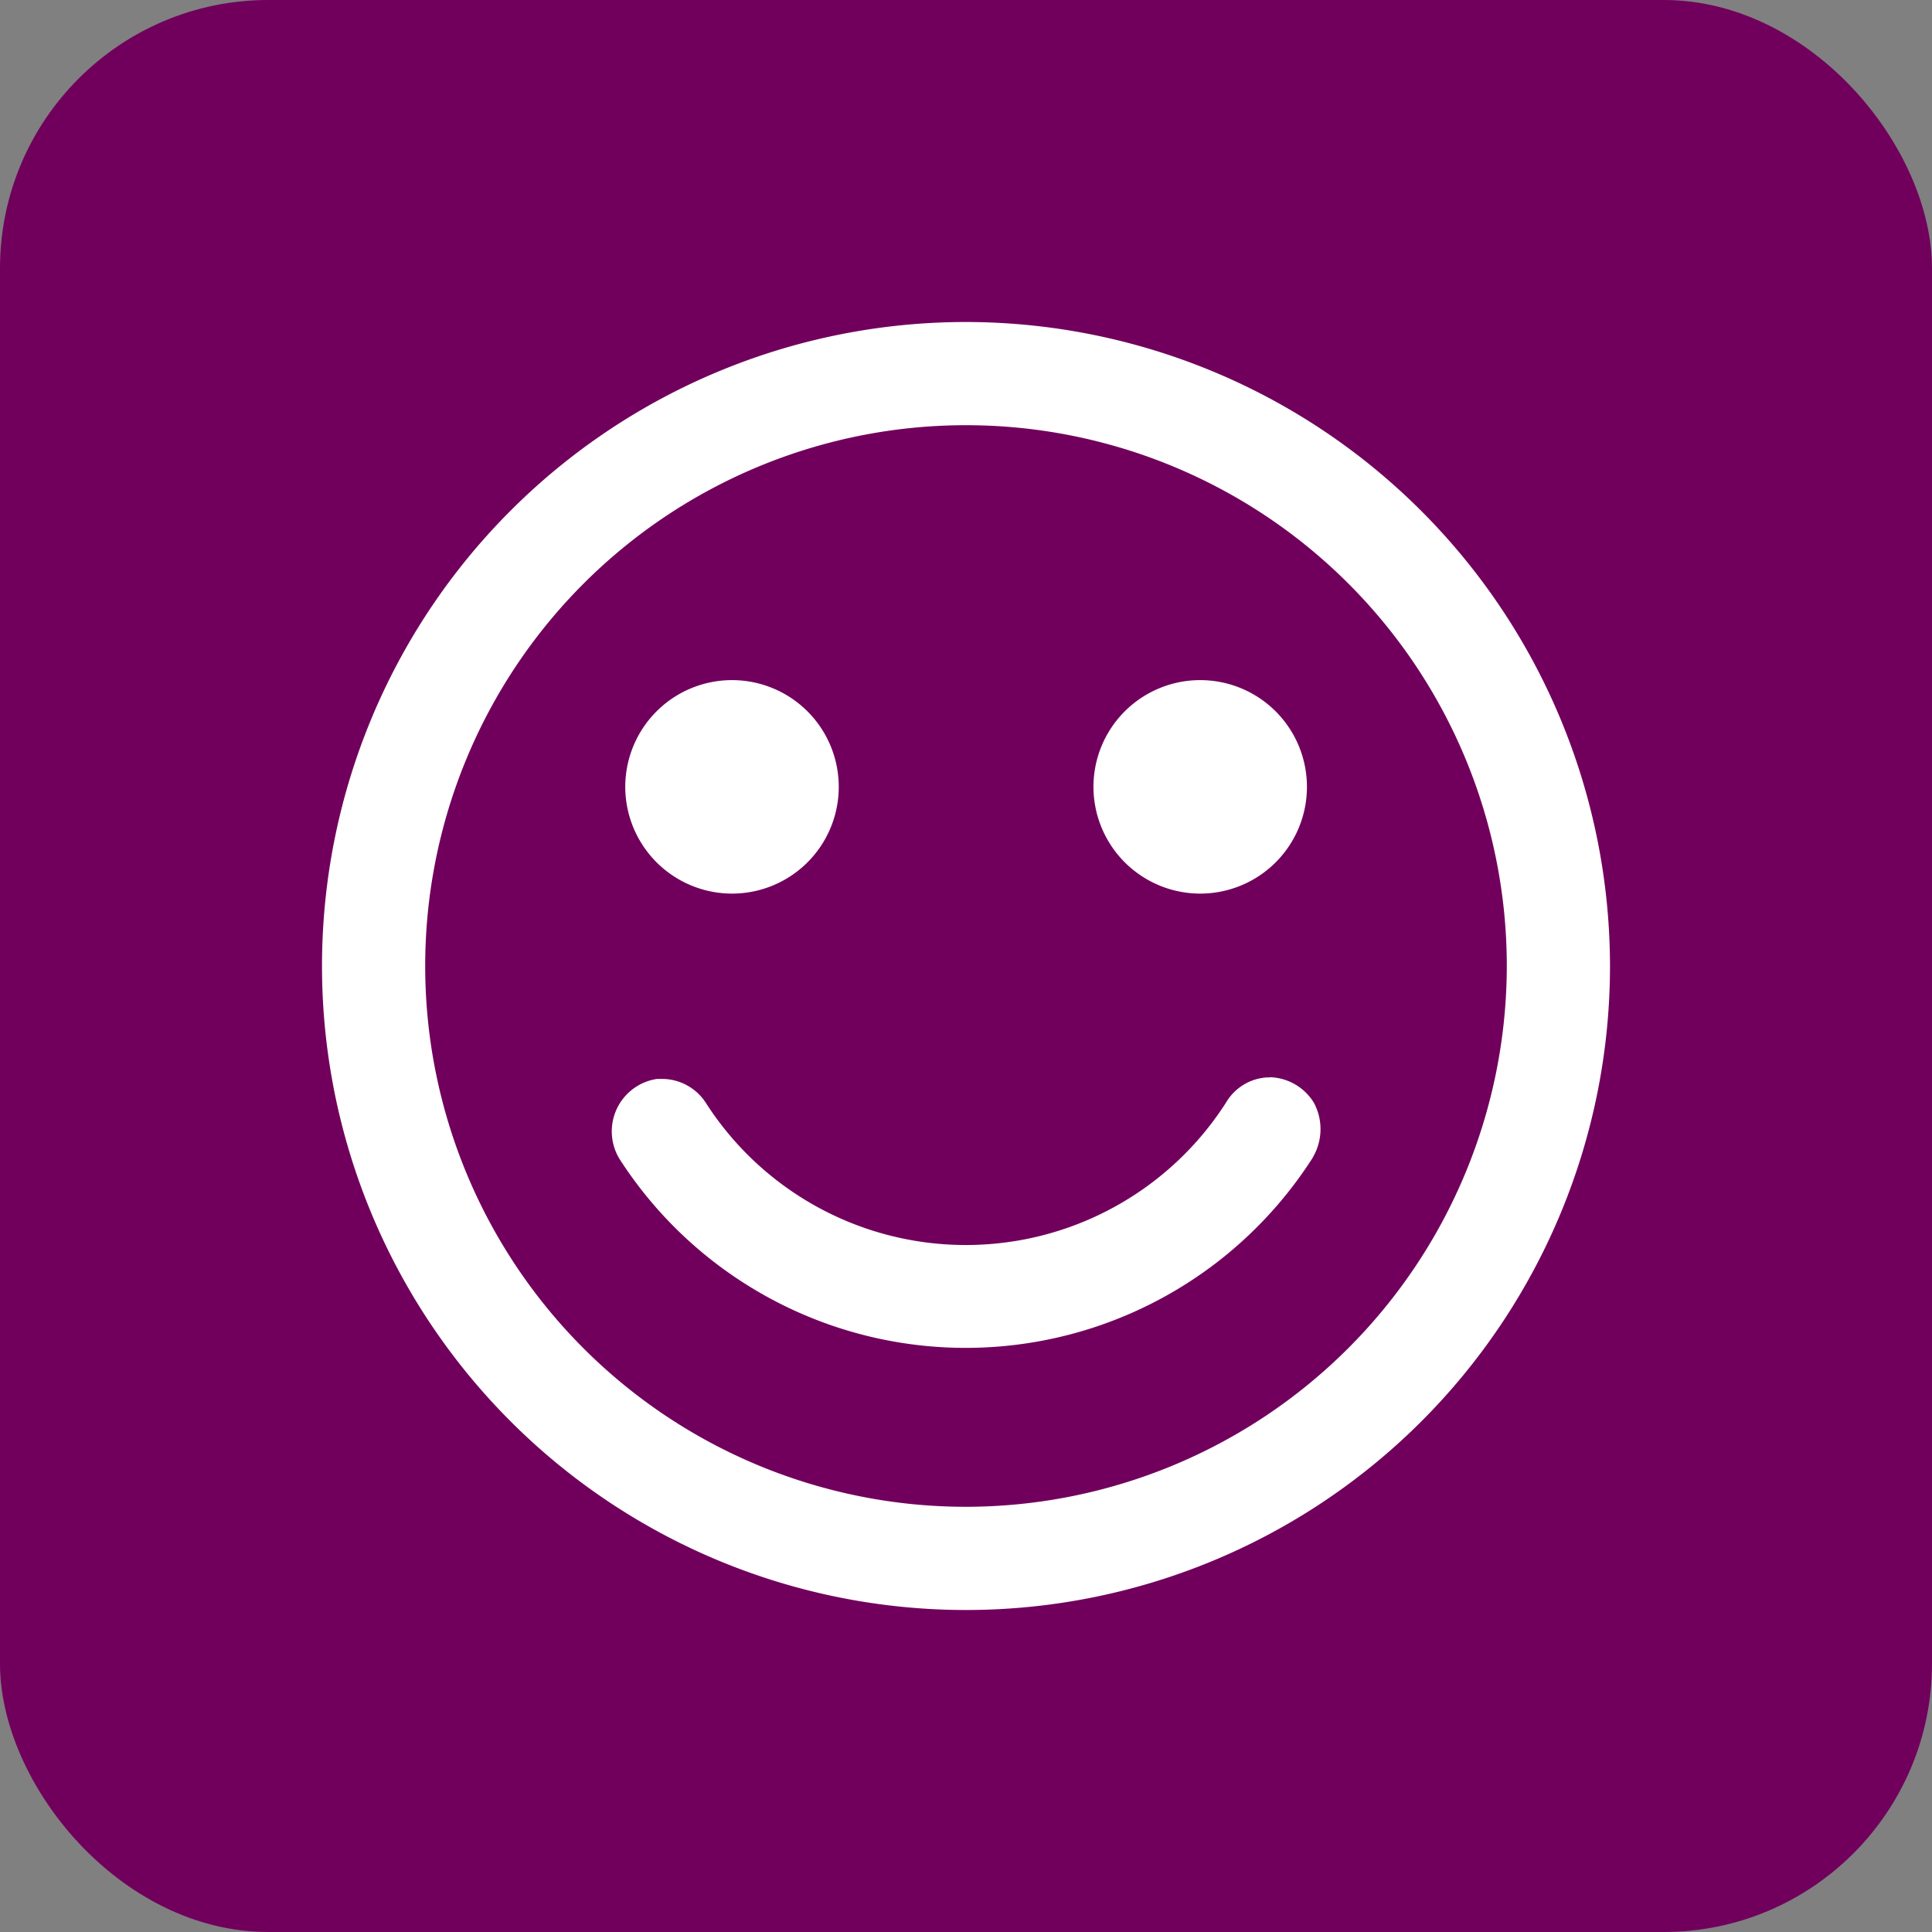 <svg xmlns="http://www.w3.org/2000/svg" xmlns:xlink="http://www.w3.org/1999/xlink" width="36" height="36" viewBox="0 0 36 36">
  <rect x="0" y="0" width="36" height="36" fill="#808080" stroke="none"/>
  <defs>
    <clipPath id="clip-path">
      <rect id="Rectangle_1041" data-name="Rectangle 1041" width="24" height="24" fill="#fff"/>
    </clipPath>
  </defs>
  <g id="Group_878" data-name="Group 878" transform="translate(-400 -3214)">
    <rect id="Rectangle_128" data-name="Rectangle 128" width="36" height="36" rx="5" transform="translate(400 3214)" fill="#71005d"/>
    <g id="Group_1010" data-name="Group 1010" transform="translate(406 3220)">
      <g id="Group_1009" data-name="Group 1009" transform="translate(0 0)" clip-path="url(#clip-path)">
        <path id="Path_5990" data-name="Path 5990" d="M14.585,18.864A1.989,1.989,0,1,0,12.6,16.875a1.991,1.991,0,0,0,1.989,1.989" transform="translate(-6.949 -8.213)" fill="#fff"/>
        <path id="Path_5991" data-name="Path 5991" d="M34.053,18.864a1.989,1.989,0,1,0-1.989-1.989,1.991,1.991,0,0,0,1.989,1.989" transform="translate(-17.689 -8.213)" fill="#fff"/>
        <path id="Path_5992" data-name="Path 5992" d="M24.305,31.4h-.049a.95.95,0,0,0-.762.463,5.755,5.755,0,0,1-9.7.006.974.974,0,0,0-.811-.441c-.03,0-.061,0-.094,0a.988.988,0,0,0-.695,1.5,7.671,7.671,0,0,0,12.891,0l.014-.021.012-.023a1.041,1.041,0,0,0,.017-1.011.994.994,0,0,0-.829-.477" transform="translate(-6.645 -17.324)" fill="#fff"/>
        <path id="Path_5993" data-name="Path 5993" d="M12,0A12,12,0,1,0,24,12,12.013,12.013,0,0,0,12,0m0,22.077A10.077,10.077,0,1,1,22.077,12,10.088,10.088,0,0,1,12,22.077" transform="translate(0 0)" fill="#fff"/>
      </g>
    </g>
  </g>
</svg>
